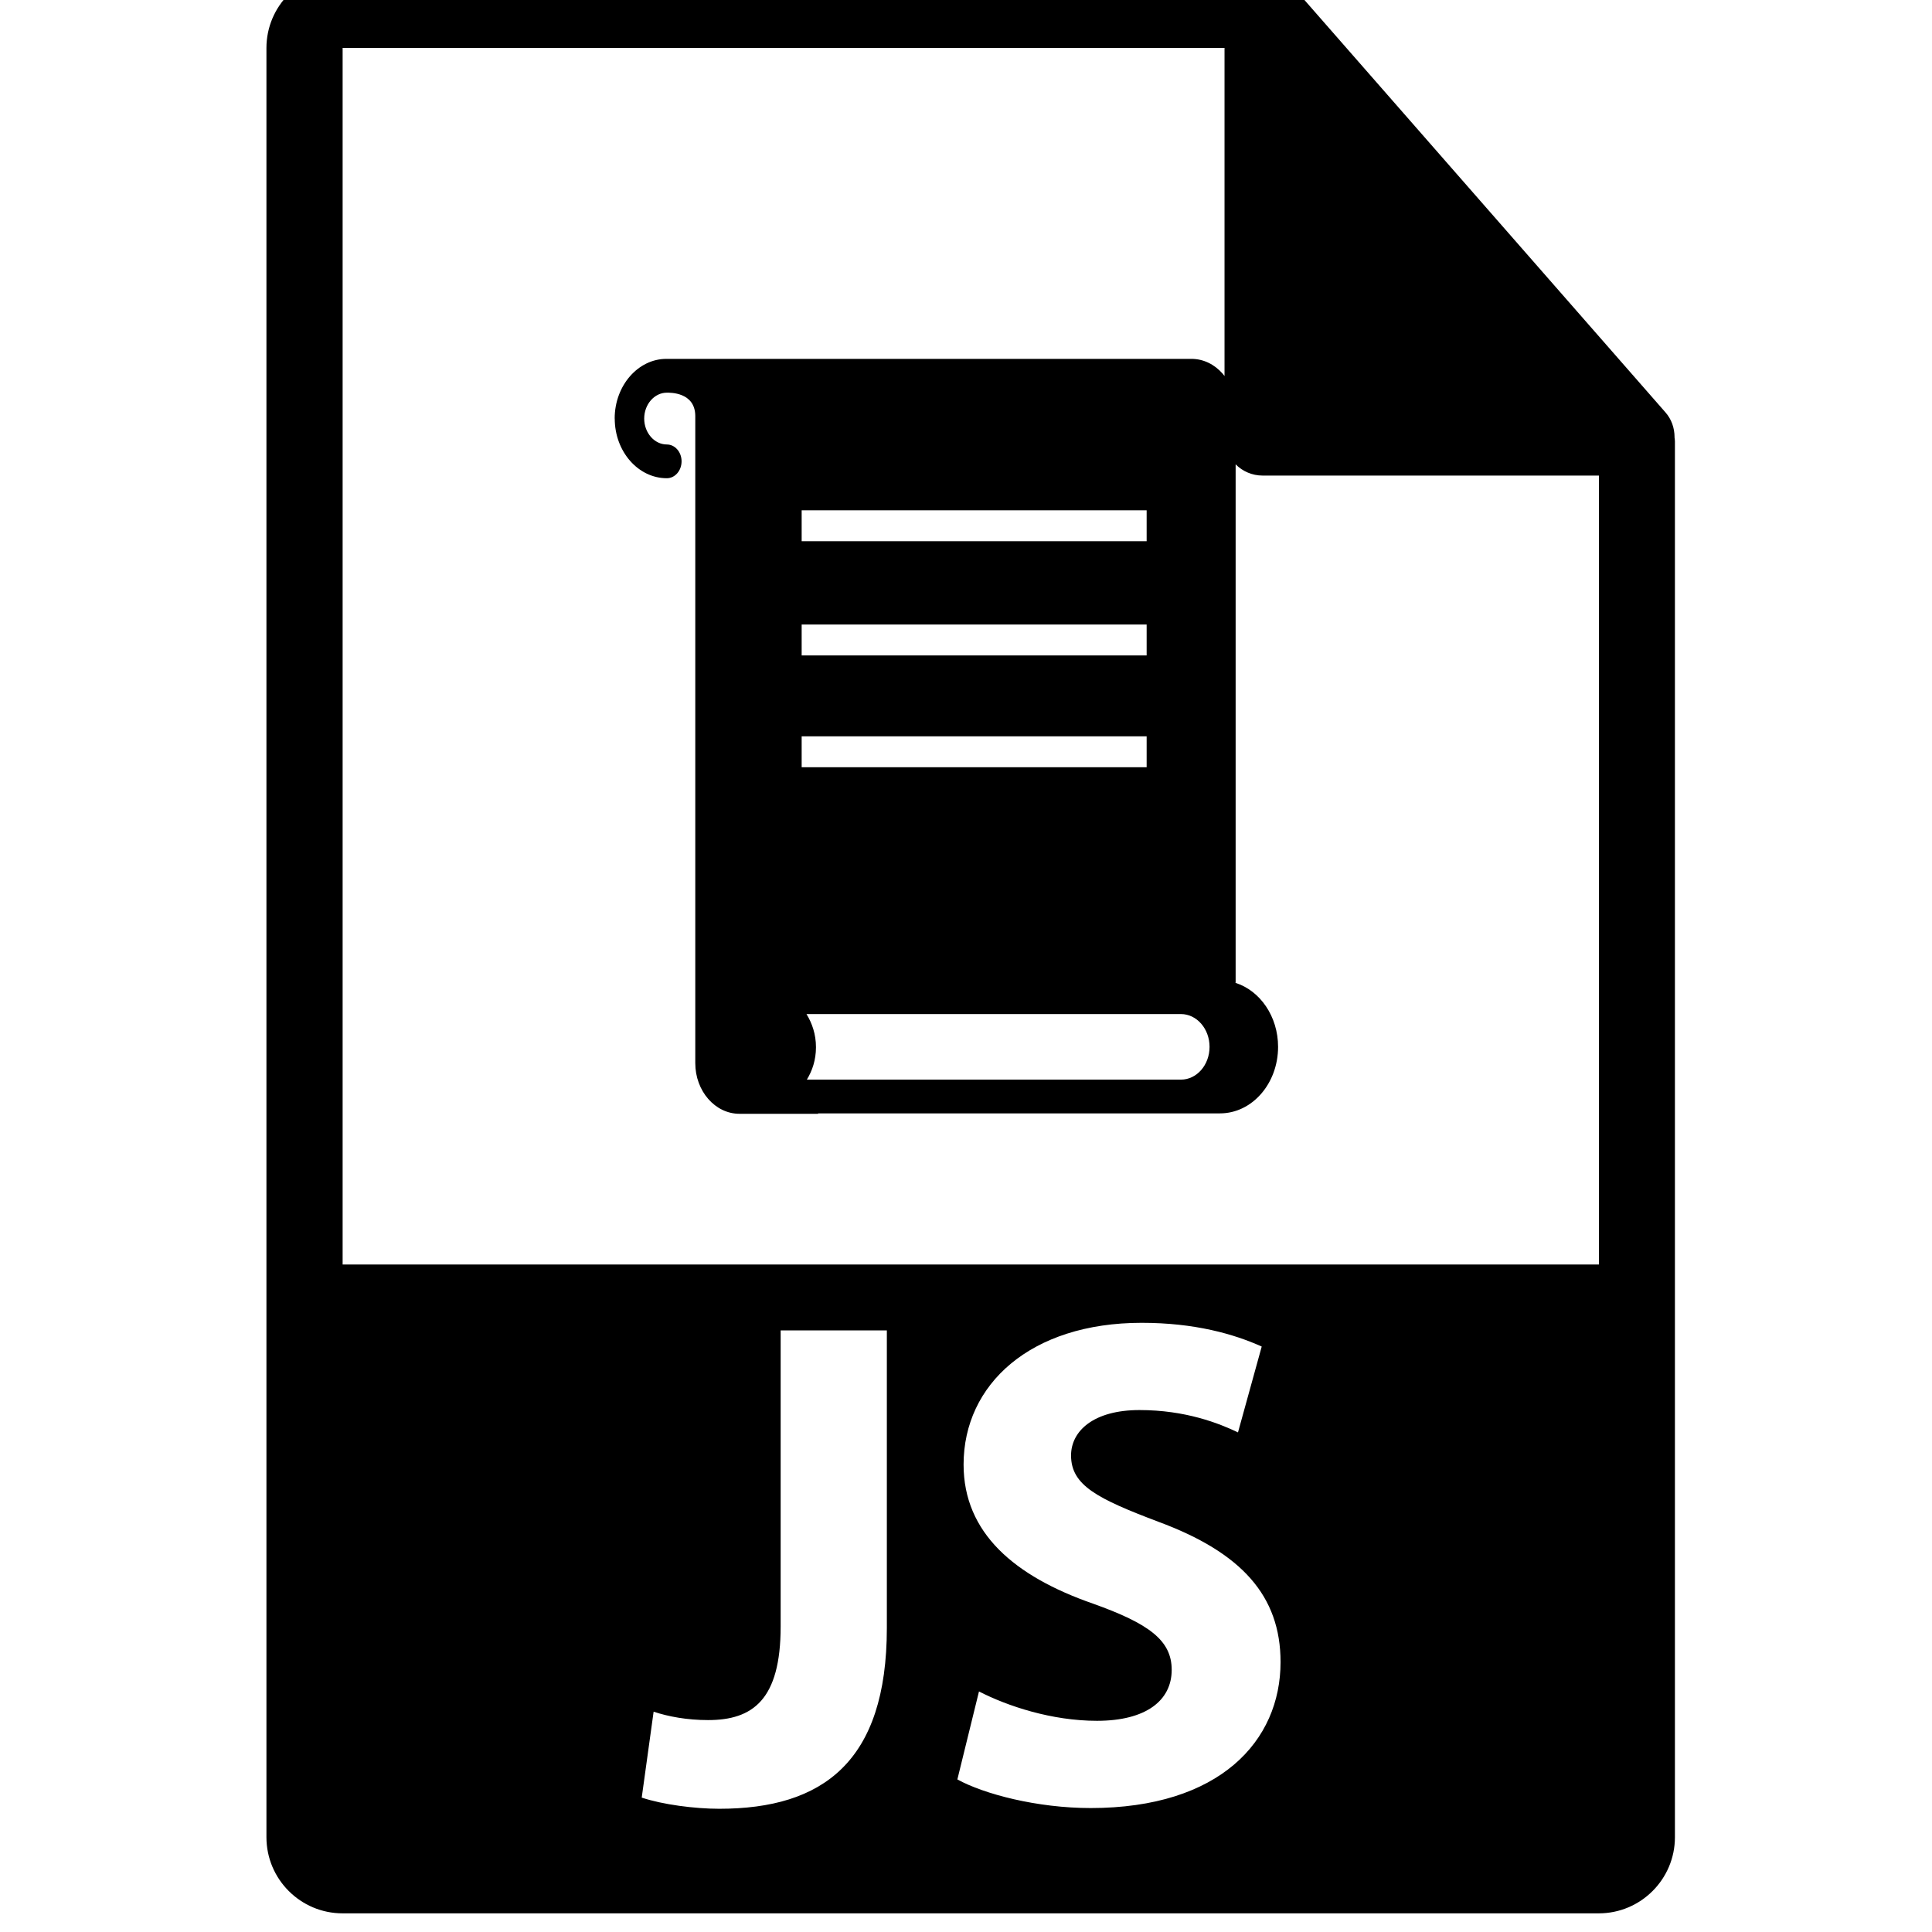 <!-- Generated by IcoMoon.io -->
<svg version="1.1" xmlns="http://www.w3.org/2000/svg" width="32" height="32" viewBox="0 0 32 32">
<title>js-file-format-symbol</title>
<path d="M27.736 7.239c-0.001-0.148-0.049-0.293-0.15-0.408l-6.2-7.082c-0.002-0.002-0.004-0.003-0.005-0.004-0.037-0.041-0.080-0.076-0.126-0.105-0.013-0.009-0.027-0.017-0.041-0.025-0.039-0.021-0.081-0.039-0.124-0.052-0.012-0.003-0.022-0.008-0.034-0.011-0.047-0.011-0.095-0.018-0.145-0.018h-15.237c-0.696 0-1.261 0.566-1.261 1.261v29.635c0 0.695 0.565 1.261 1.261 1.261h20.807c0.695 0 1.261-0.566 1.261-1.261v-23.119c0-0.024-0.004-0.047-0.007-0.070zM14.689 26.963c0 2.221-1.064 2.996-2.776 2.996-0.405 0-0.937-0.069-1.284-0.185l0.197-1.423c0.243 0.081 0.555 0.139 0.902 0.139 0.74 0 1.202-0.336 1.202-1.55v-4.904h1.759v4.927h0zM18.066 29.947c-0.89 0-1.769-0.232-2.209-0.474l0.358-1.457c0.474 0.243 1.203 0.486 1.955 0.486 0.81 0 1.237-0.335 1.237-0.844 0-0.486-0.37-0.764-1.307-1.098-1.295-0.451-2.14-1.168-2.14-2.302 0-1.33 1.11-2.348 2.949-2.348 0.879 0 1.527 0.185 1.989 0.393l-0.393 1.422c-0.313-0.15-0.868-0.37-1.631-0.37s-1.134 0.348-1.134 0.752c0 0.497 0.44 0.717 1.446 1.098 1.376 0.509 2.024 1.226 2.024 2.324-0 1.307-1.007 2.418-3.147 2.418zM26.482 20.944h-20.807v-20.15h14.607v6.452c0 0.348 0.283 0.631 0.631 0.631h5.57v13.068zM10.182 6.933c0 0.545 0.387 0.988 0.863 0.988 0.134 0 0.244-0.125 0.244-0.28s-0.11-0.279-0.244-0.279c-0.206 0-0.375-0.193-0.375-0.429s0.169-0.429 0.375-0.429h0.002c0.047 0 0.465-0.011 0.469 0.383v10.722c0 0.462 0.328 0.839 0.732 0.839h1.303c-0-0.002-0-0.005-0.001-0.007h6.657c0.531 0 0.962-0.493 0.962-1.102 0-0.505-0.299-0.931-0.706-1.060 0.001-0.002 0.001-0.004 0.001-0.006h0.002v-9.491c0-0.462-0.328-0.838-0.732-0.838h-8.697c-0 0-0 0-0 0-0.469-0-0.856 0.443-0.856 0.988zM13.515 17.345c0-0.217-0.065-0.398-0.157-0.549h6.202c0.261 0 0.474 0.243 0.474 0.543s-0.212 0.543-0.474 0.543h-6.196c0.089-0.146 0.151-0.324 0.151-0.537zM13.278 12.196h5.714v0.512h-5.714v-0.512zM13.278 10.344h5.714v0.512h-5.714v-0.512zM13.278 8.452h5.714v0.512h-5.714v-0.512z"></path>
</svg>

